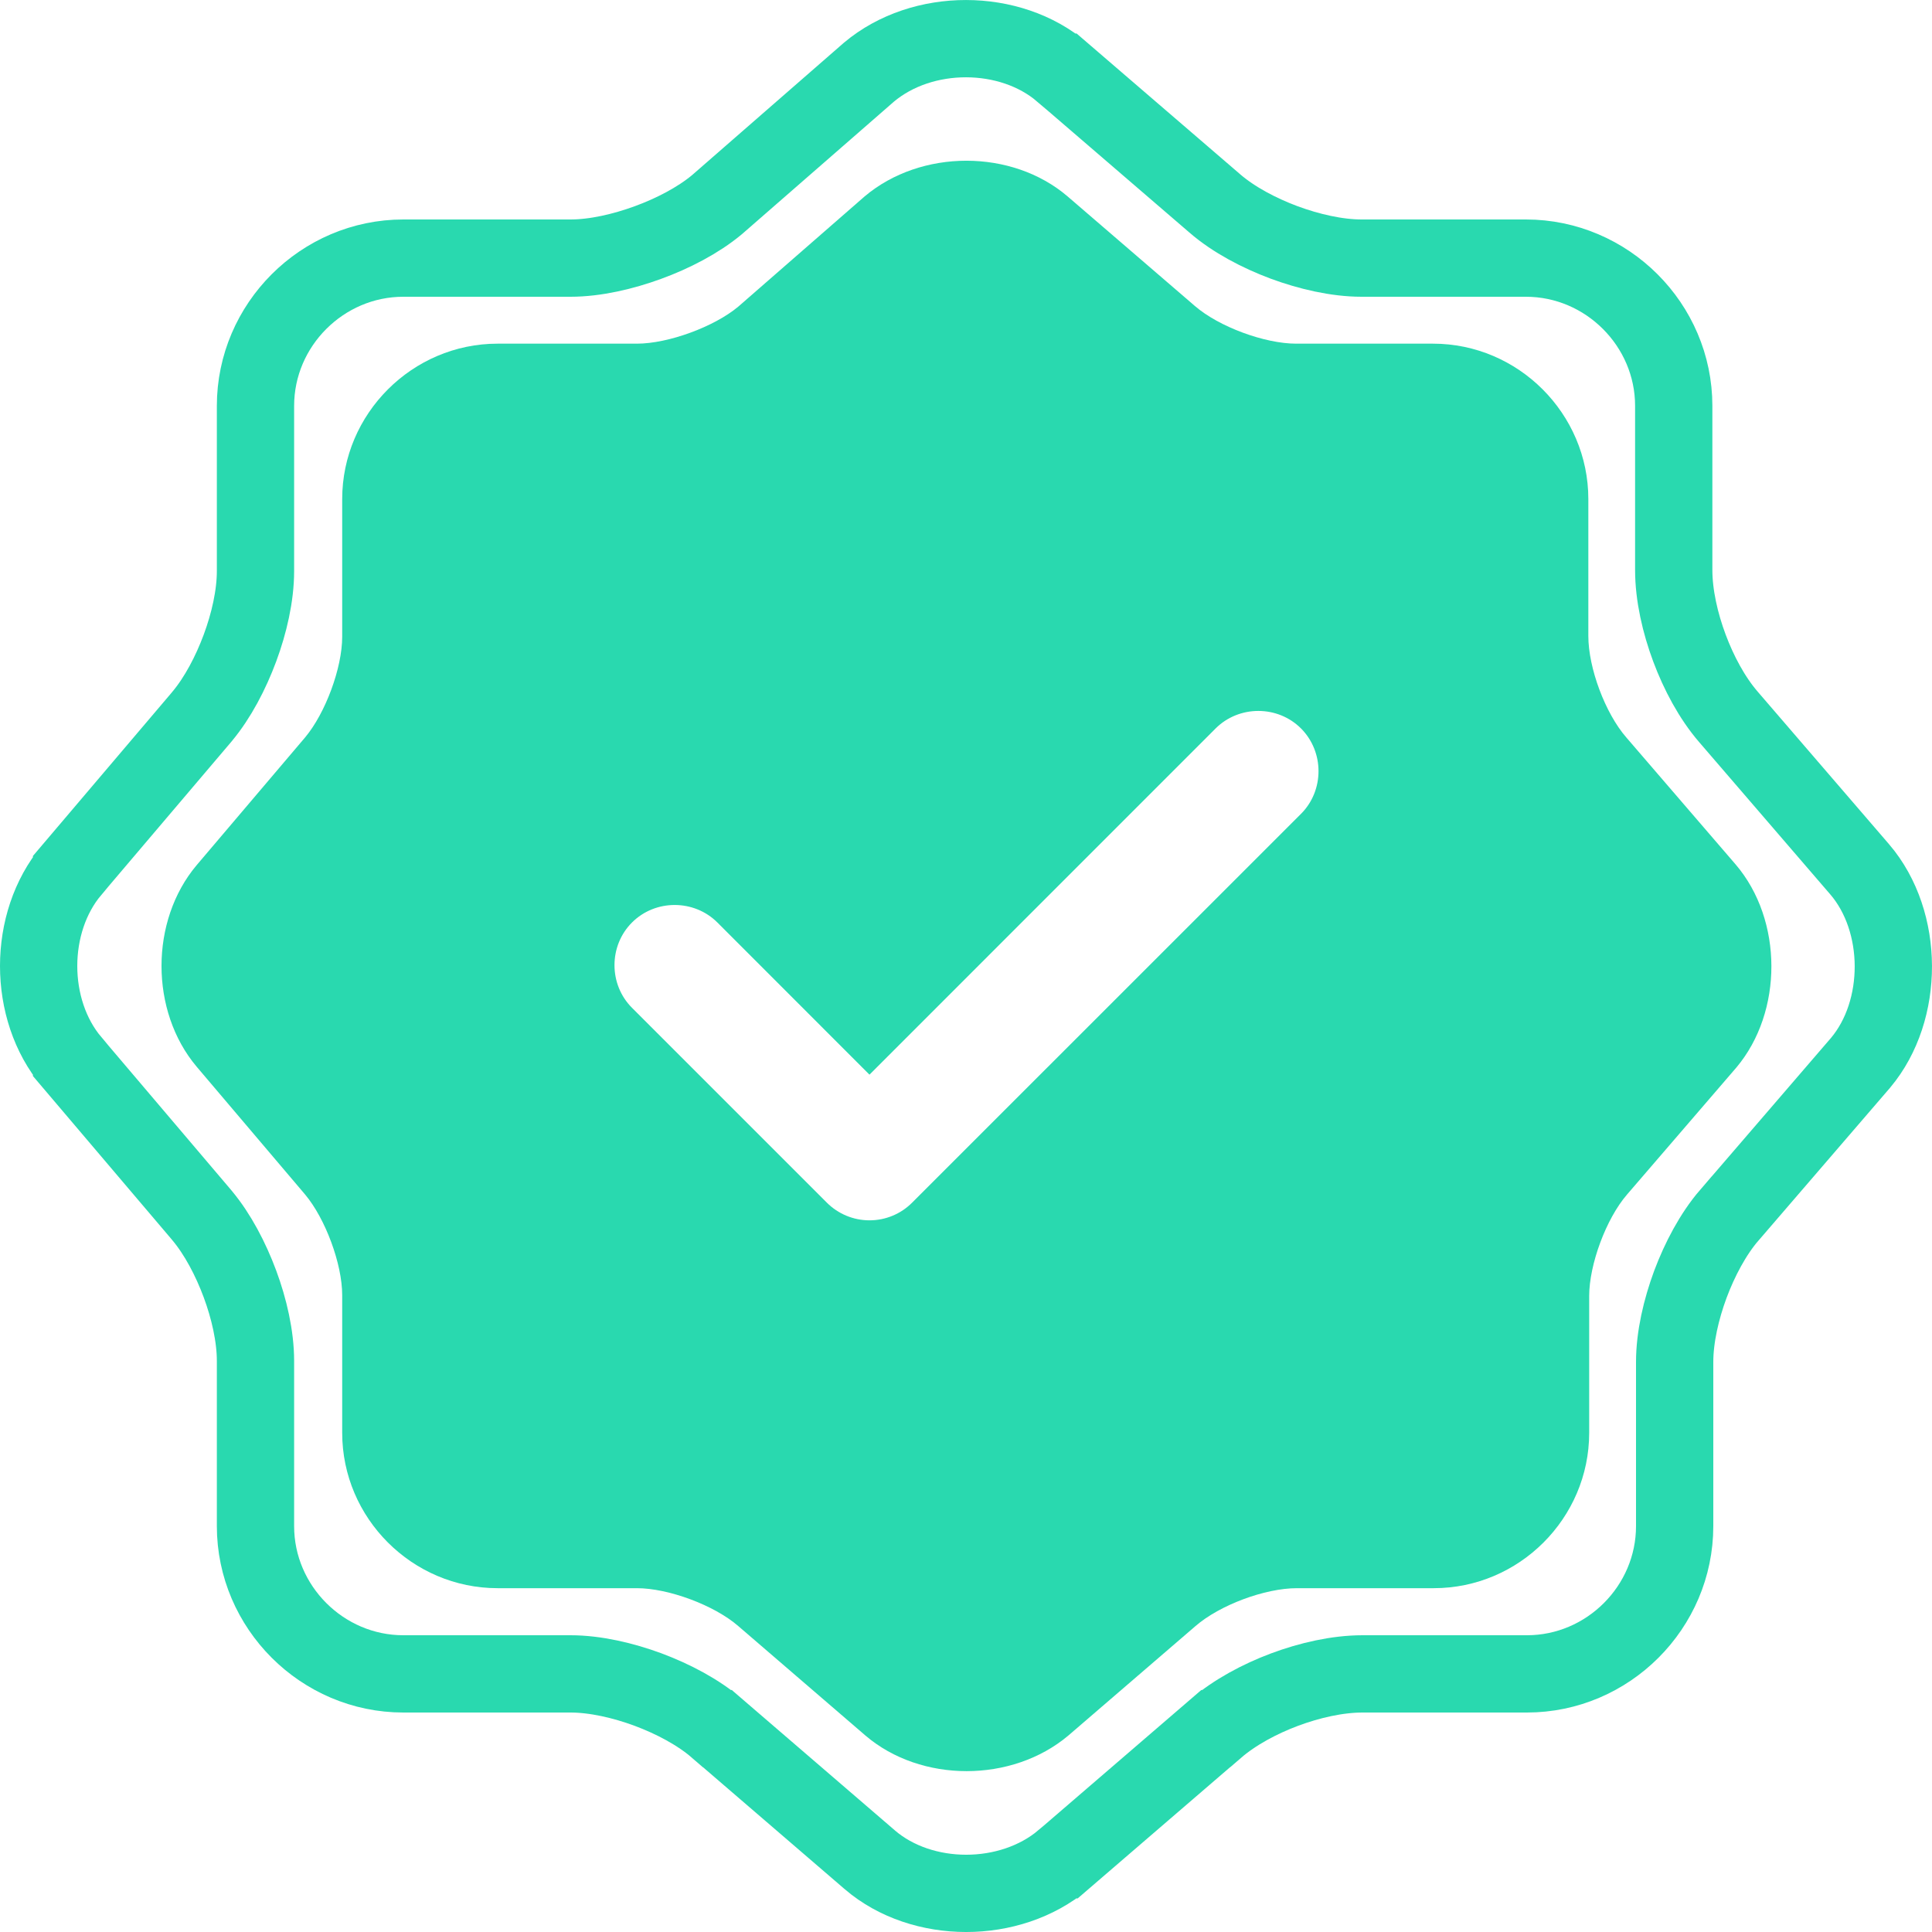 <svg width="25" height="25" viewBox="0 0 25 25" fill="none" xmlns="http://www.w3.org/2000/svg">
<path d="M22.46 11.187L21.043 9.541C20.772 9.229 20.553 8.645 20.553 8.229V6.458C20.553 5.354 19.647 4.447 18.543 4.447H16.772C16.366 4.447 15.772 4.229 15.46 3.958L13.814 2.541C13.095 1.926 11.918 1.926 11.189 2.541L9.553 3.968C9.241 4.229 8.647 4.447 8.241 4.447H6.439C5.335 4.447 4.428 5.354 4.428 6.458V8.239C4.428 8.645 4.21 9.229 3.949 9.541L2.543 11.197C1.939 11.916 1.939 13.083 2.543 13.801L3.949 15.458C4.21 15.77 4.428 16.354 4.428 16.76V18.541C4.428 19.645 5.335 20.551 6.439 20.551H8.241C8.647 20.551 9.241 20.77 9.553 21.041L11.199 22.458C11.918 23.072 13.095 23.072 13.824 22.458L15.47 21.041C15.783 20.77 16.366 20.551 16.783 20.551H18.553C19.658 20.551 20.564 19.645 20.564 18.541V16.77C20.564 16.364 20.783 15.77 21.053 15.458L22.47 13.812C23.074 13.093 23.074 11.906 22.46 11.187ZM16.835 10.531L11.803 15.562C11.658 15.708 11.46 15.791 11.251 15.791C11.043 15.791 10.845 15.708 10.699 15.562L8.178 13.041C7.876 12.739 7.876 12.239 8.178 11.937C8.48 11.635 8.98 11.635 9.283 11.937L11.251 13.906L15.73 9.426C16.033 9.124 16.533 9.124 16.835 9.426C17.137 9.729 17.137 10.229 16.835 10.531Z" fill="#29D9AF"/>
<path d="M9.277 2.649L9.277 2.649L9.285 2.642L11.245 0.933C11.935 0.354 13.071 0.358 13.744 0.933C13.744 0.933 13.745 0.933 13.745 0.933L15.717 2.63C15.718 2.631 15.718 2.631 15.718 2.631C15.965 2.845 16.295 3.017 16.616 3.137C16.938 3.256 17.298 3.34 17.62 3.34H19.745C20.794 3.34 21.658 4.203 21.658 5.252V7.376C21.658 7.703 21.741 8.064 21.861 8.385C21.981 8.707 22.154 9.032 22.367 9.278C22.367 9.278 22.367 9.278 22.367 9.278L24.065 11.25C24.066 11.251 24.066 11.251 24.066 11.251C24.642 11.926 24.643 13.075 24.077 13.751L22.38 15.722C22.38 15.722 22.379 15.722 22.379 15.722C22.166 15.969 21.993 16.299 21.873 16.62C21.754 16.942 21.67 17.302 21.67 17.624V19.748C21.67 20.797 20.807 21.66 19.758 21.66H17.632C17.305 21.66 16.945 21.743 16.623 21.863C16.302 21.983 15.976 22.157 15.731 22.369C15.73 22.369 15.73 22.369 15.73 22.369L13.76 24.065C13.759 24.065 13.759 24.066 13.758 24.066C13.068 24.646 11.931 24.643 11.258 24.068C11.257 24.067 11.257 24.067 11.257 24.067L9.284 22.369C9.284 22.369 9.284 22.369 9.283 22.369C9.037 22.155 8.707 21.983 8.386 21.863C8.064 21.744 7.703 21.66 7.382 21.66H5.219C4.17 21.66 3.306 20.797 3.306 19.748V17.611C3.306 17.29 3.223 16.932 3.105 16.614C2.987 16.296 2.819 15.973 2.615 15.729L2.615 15.729L2.612 15.725L0.926 13.74C0.926 13.74 0.926 13.74 0.926 13.739C0.358 13.063 0.358 11.937 0.926 11.261C0.926 11.26 0.926 11.26 0.926 11.26L2.612 9.275L2.612 9.275L2.615 9.271C2.819 9.027 2.987 8.704 3.105 8.386C3.223 8.068 3.306 7.711 3.306 7.389V5.252C3.306 4.203 4.17 3.34 5.219 3.34H7.382C7.703 3.34 8.063 3.256 8.383 3.139C8.704 3.022 9.032 2.853 9.277 2.649Z" stroke="#29D9AF"/>
</svg>
